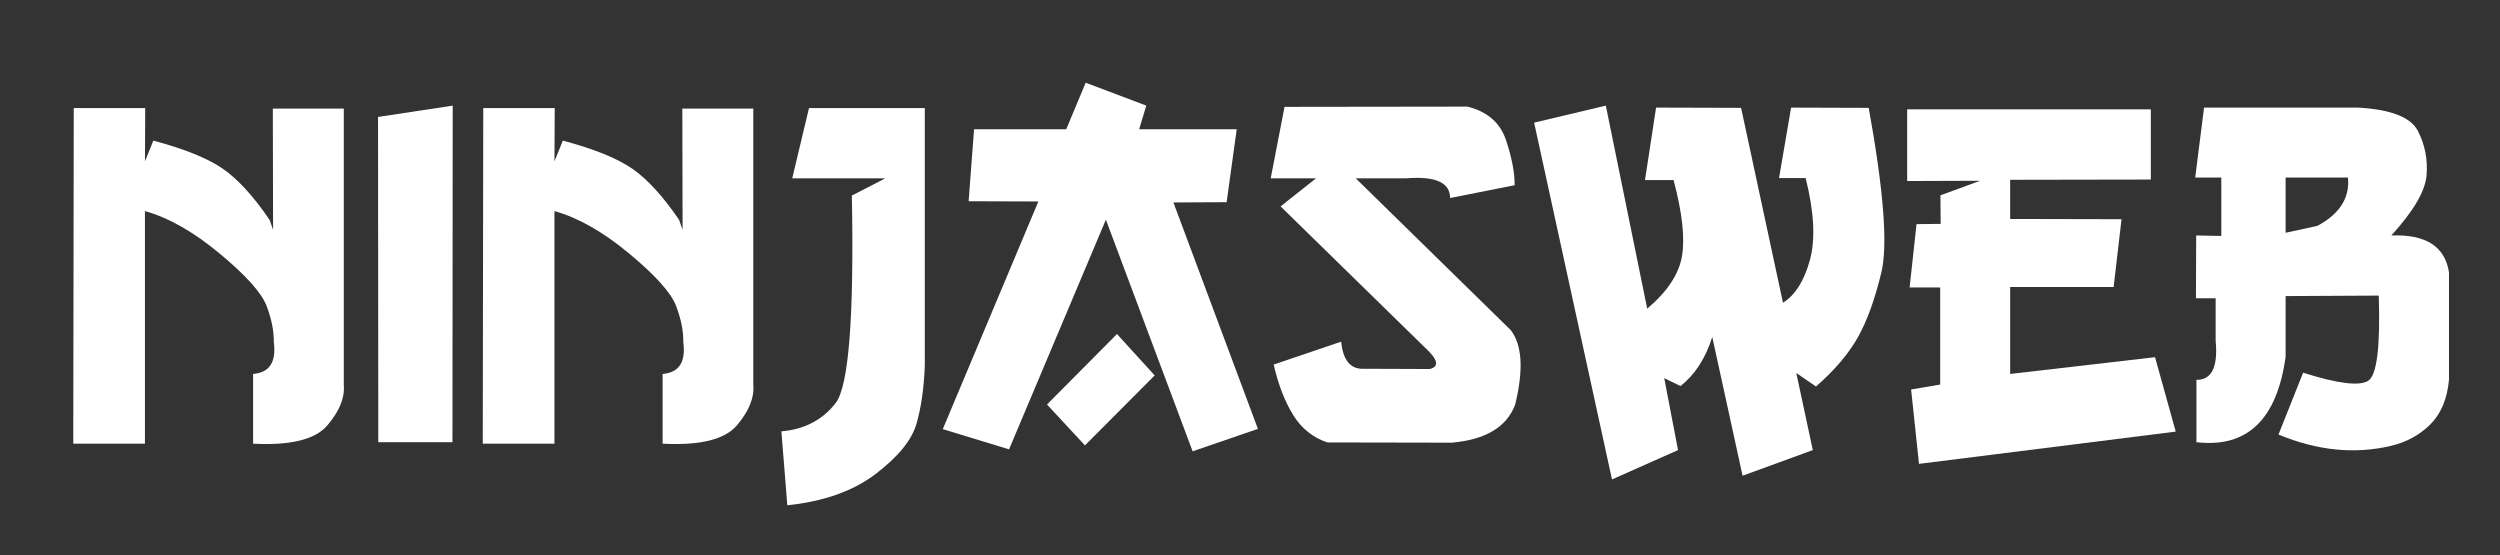 <?xml version="1.0" encoding="utf-8"?>
<!-- Generator: Adobe Illustrator 16.0.3, SVG Export Plug-In . SVG Version: 6.00 Build 0)  -->
<!DOCTYPE svg PUBLIC "-//W3C//DTD SVG 1.1//EN" "http://www.w3.org/Graphics/SVG/1.1/DTD/svg11.dtd">
<svg fill="#fff" version="1.1" id="Capa_1" xmlns="http://www.w3.org/2000/svg" xmlns:xlink="http://www.w3.org/1999/xlink" x="0px" y="0px"
	 width="380px" height="84.405px" viewBox="0 0 380 84.405" enable-background="new 0 0 380 84.405" xml:space="preserve">
<rect x="0" y="0" width="380" height="84.405" fill="#333333" stroke="none"/>
<g>
	<path d="M11.21,16.429h10.861l-0.038,8.089l1.273-3.146c4.769,1.273,8.295,2.703,10.58,4.288c2.285,1.586,4.65,4.176,7.097,7.771
		l0.524,1.498l-0.038-18.426h10.786v42.021c0.174,1.923-0.655,3.963-2.491,6.124c-1.835,2.159-5.599,3.09-11.292,2.79V56.839
		c2.496-0.2,3.545-1.81,3.146-4.831c0.024-1.698-0.344-3.54-1.105-5.524c-0.762-1.985-3.134-4.631-7.116-7.939
		c-3.983-3.308-7.771-5.462-11.367-6.46v35.354H11.135L11.21,16.429z"/>
	<path d="M68.811,16.055l-0.038,51.159H57.5l-0.038-49.437L68.811,16.055z"/>
	<path d="M73.455,16.429h10.861l-0.038,8.089l1.273-3.146c4.769,1.273,8.295,2.703,10.58,4.288c2.285,1.586,4.65,4.176,7.097,7.771
		l0.524,1.498l-0.038-18.426h10.786v42.021c0.174,1.923-0.655,3.963-2.491,6.124c-1.835,2.159-5.599,3.09-11.292,2.79V56.839
		c2.496-0.2,3.545-1.81,3.146-4.831c0.024-1.698-0.344-3.54-1.105-5.524c-0.762-1.985-3.134-4.631-7.116-7.939
		c-3.983-3.308-7.771-5.462-11.367-6.46v35.354H73.38L73.455,16.429z"/>
	<path d="M122.966,16.429h17.603v39.137c-0.125,3.396-0.543,6.335-1.255,8.82c-0.711,2.485-2.778,5.031-6.198,7.641
		c-3.421,2.608-7.902,4.2-13.445,4.774l-0.899-11.235c3.495-0.3,6.242-1.729,8.239-4.288c1.998-2.559,2.821-13.076,2.472-31.553
		l5.094-2.622h-14.157L122.966,16.429z"/>
	<path d="M165.024,12.571l9.213,3.483l-1.086,3.595h14.831l-1.536,11.085l-8.089,0.038l12.846,34.418l-9.925,3.408l-13.183-35.205
		L153.376,68.3l-10.074-3.071l14.531-34.605l-10.599-0.037l0.824-10.936h14.007L165.024,12.571z M169.78,50.772l5.73,6.292
		L164.912,67.7l-5.768-6.217L169.78,50.772z"/>
	<path d="M195.248,16.242l27.789-0.038c3.021,0.749,4.975,2.435,5.861,5.056c0.886,2.622,1.329,4.919,1.329,6.891l-9.813,1.948
		c0-2.347-2.209-3.346-6.629-2.997h-7.715l23.558,23.07c1.747,2.247,1.972,6.03,0.674,11.348c-1.299,3.396-4.507,5.318-9.625,5.767
		l-18.913-0.037c-2.197-0.724-3.933-2.116-5.206-4.176c-1.273-2.06-2.26-4.612-2.959-7.659l10.262-3.483
		c0.274,2.847,1.424,4.22,3.446,4.12l9.999,0.038c1.522-0.349,1.273-1.448-0.749-3.296l-21.909-21.422l5.394-4.27h-6.892
		L195.248,16.242z"/>
	<path d="M244.085,16.055l6.291,30.86c3.046-2.571,4.807-5.224,5.281-7.958c0.474-2.734,0.05-6.597-1.273-11.591h-4.345
		l1.686-11.011l12.921,0.038l6.367,29.625c1.847-1.148,3.208-3.302,4.082-6.46c0.873-3.158,0.661-7.322-0.637-12.49h-4.045
		l1.835-10.711l11.798,0.038c2.271,12.534,2.914,20.86,1.929,24.98c-0.987,4.12-2.186,7.428-3.596,9.924
		c-1.411,2.497-3.527,4.981-6.348,7.453l-2.996-2.06l2.509,11.723l-10.674,3.895l-4.606-21.085c-1.024,3.246-2.635,5.73-4.831,7.453
		l-2.472-1.198l2.097,10.936l-10.037,4.457l-11.834-54.23L244.085,16.055z"/>
	<path d="M289.889,16.616h37.039V27.29l-21.385,0.038v5.955l16.929,0.038l-1.199,10.299h-15.729v13.22l22.021-2.547l3.146,11.311
		l-39.024,4.905l-1.199-11.31l4.42-0.749V43.694h-4.645l1.049-9.625l3.67-0.038l-0.037-4.344l6.029-2.21l-11.085,0.038V16.616z"/>
	<path d="M335.017,16.354h23.37c5.019,0.275,8.064,1.461,9.139,3.558c1.073,2.097,1.51,4.344,1.311,6.741
		c-0.2,2.397-1.985,5.443-5.355,9.138c5.243-0.2,8.164,1.673,8.764,5.618v16.329c-0.275,2.921-1.23,5.188-2.865,6.798
		c-1.636,1.61-3.627,2.69-5.974,3.239c-5.493,1.298-11.186,0.724-17.078-1.723l3.745-9.4c5.293,1.673,8.596,2.079,9.906,1.217
		c1.311-0.861,1.841-5.174,1.592-12.939l-14.157,0.075v9.213c-1.323,9.563-5.842,13.895-13.557,12.996v-9.476
		c2.321,0.025,3.295-1.948,2.921-5.917v-6.479h-2.996l0.037-9.55l3.82,0.075V26.99h-3.97L335.017,16.354z M347.413,26.99v8.389
		l4.832-1.048c3.395-1.822,4.943-4.27,4.644-7.341H347.413z"/>
</g>
</svg>
